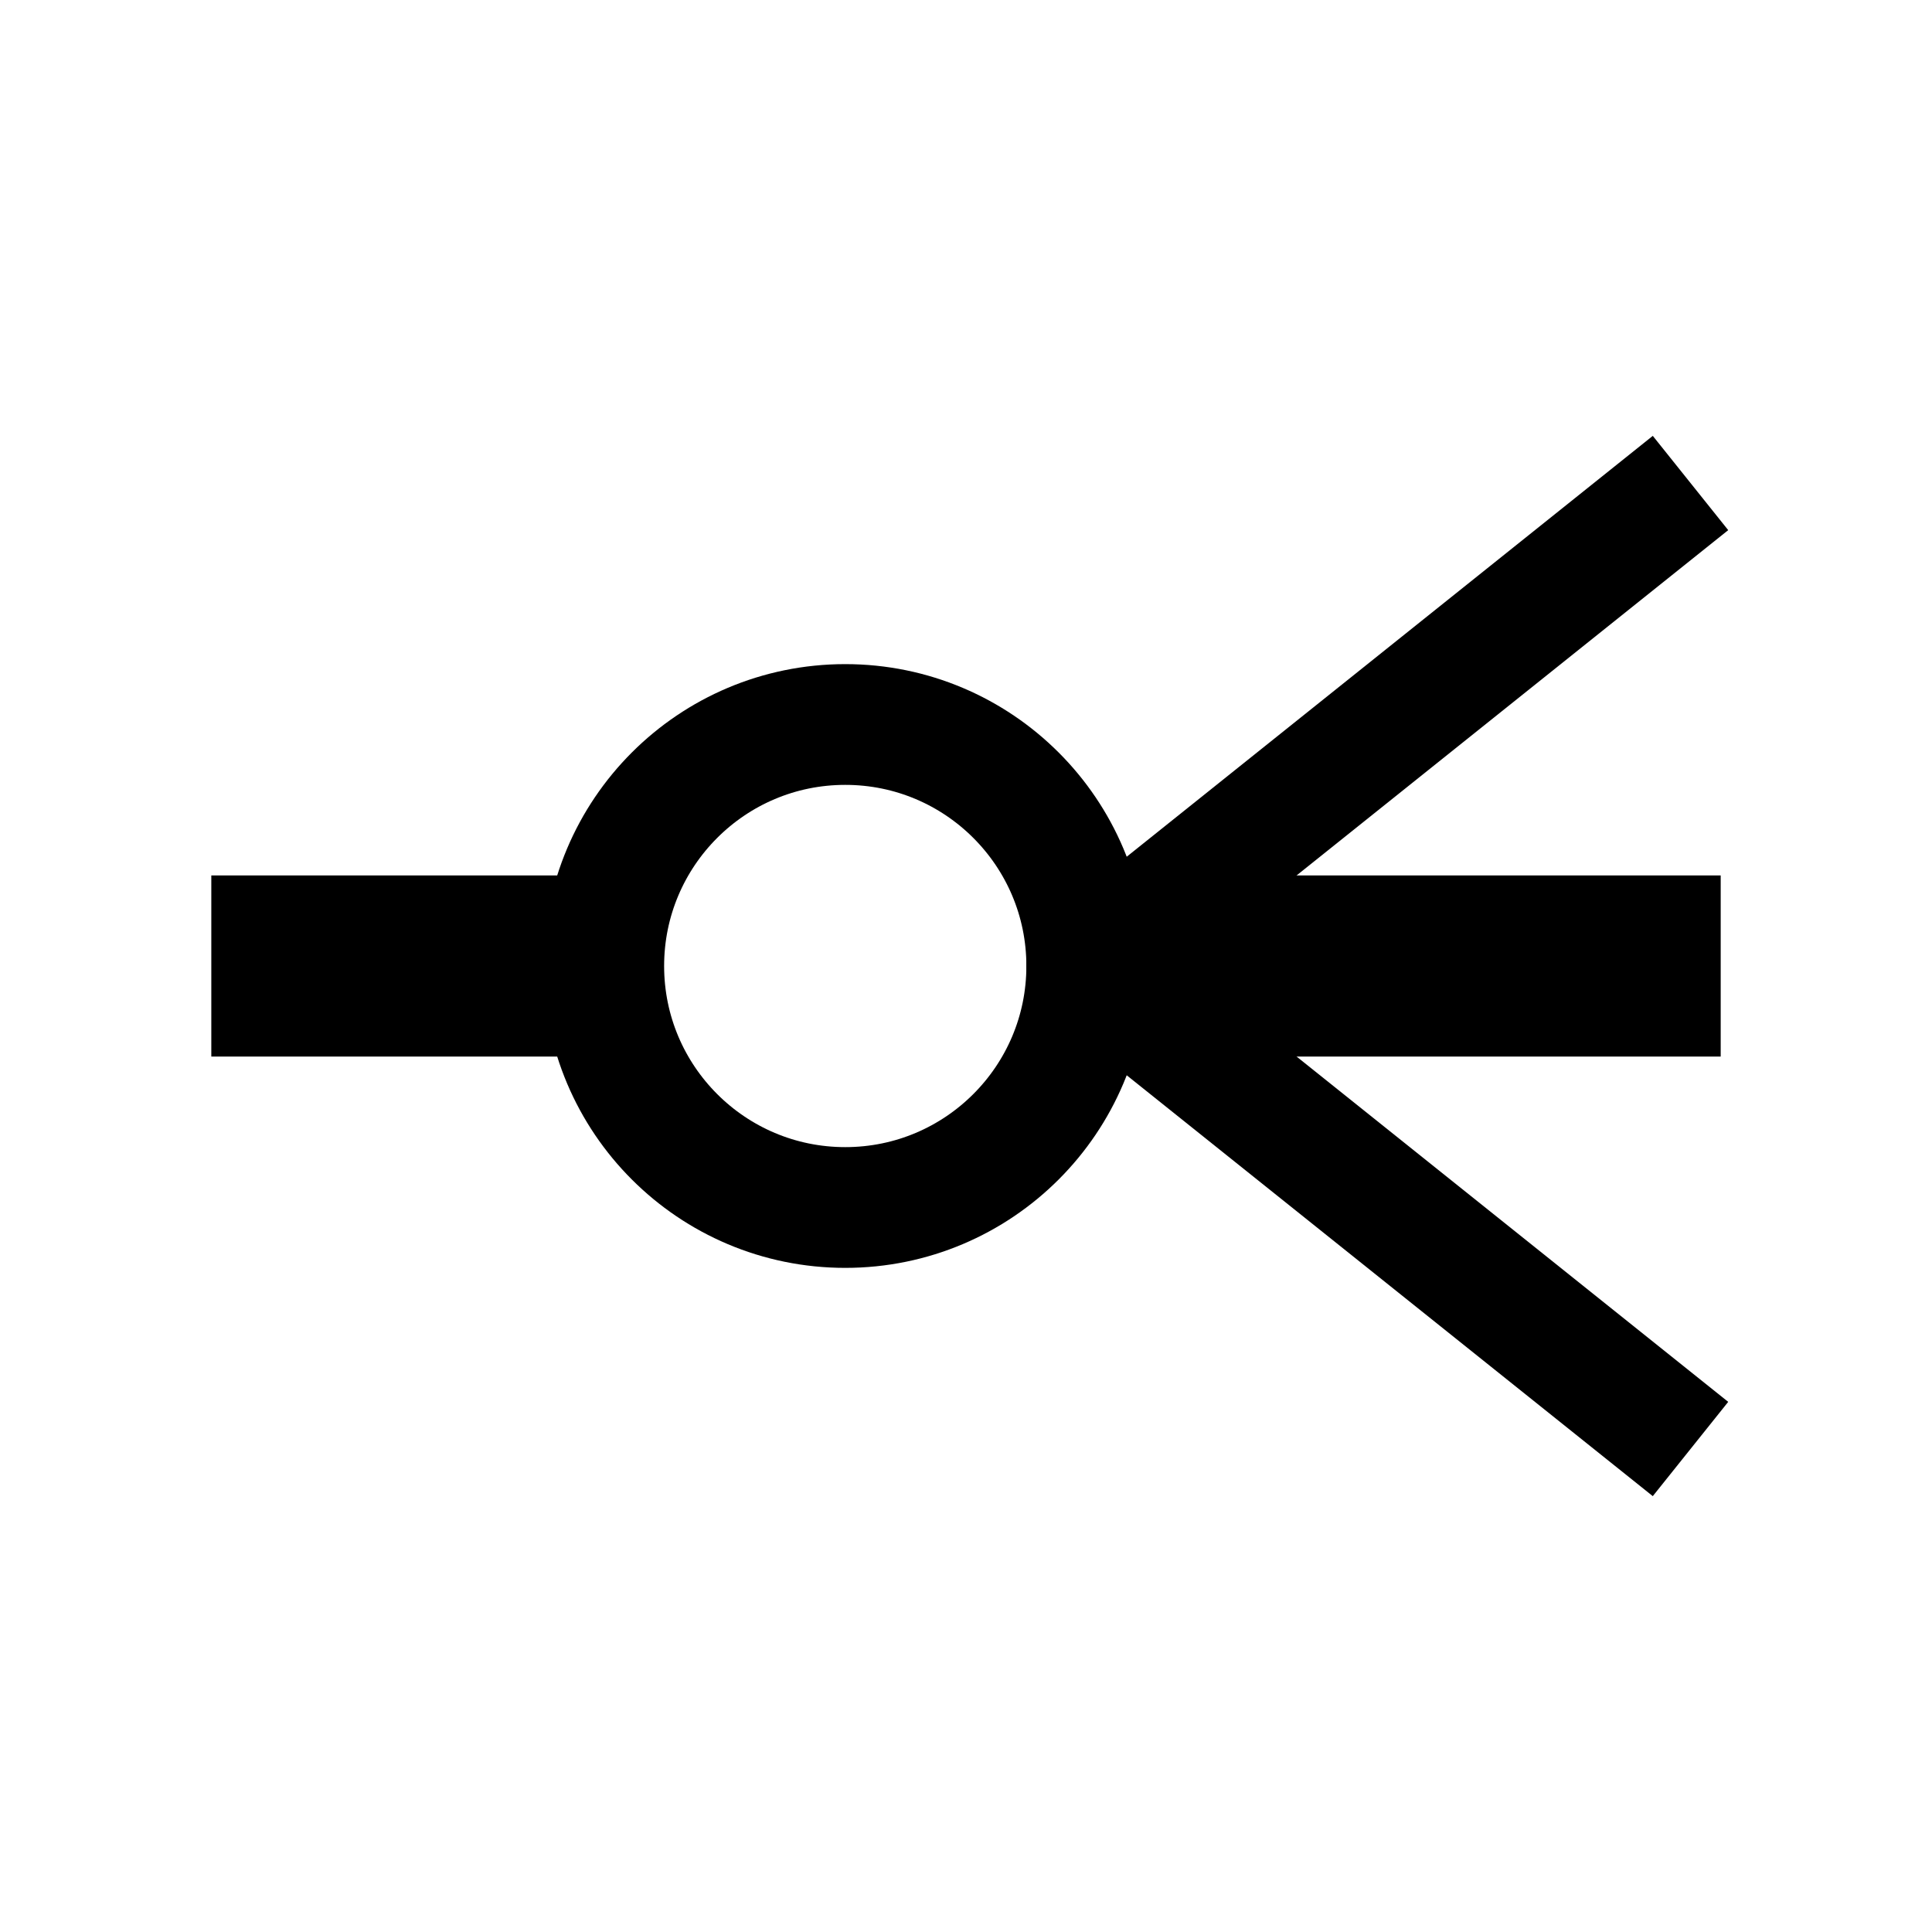 <?xml version = "1.0" standalone = "no"?>
<svg xmlns="http://www.w3.org/2000/svg" viewBox="0 0 32 32" font-family="sans-serif" xmlns:xlink="http://www.w3.org/1999/xlink"><path fill="rgb(0,0,0)" fill-opacity="0" stroke="rgb(0,0,0)" stroke-opacity="1" stroke-width="2" stroke-linecap="butt" stroke-linejoin="round" d="M28,8 l-10,8 l10,8"/><ellipse fill="rgb(0,0,0)" fill-opacity="0" stroke="rgb(0,0,0)" stroke-opacity="1" stroke-width="2" cx="14" cy="16" rx="4" ry="4"/><rect transform="matrix(1,0,0,1,16,16)" fill="rgb(0,0,0)" fill-opacity="1" stroke="rgb(0,0,0)" stroke-opacity="1" stroke-width="1" x="-12" y="-1" width="6" height="2"/><rect transform="matrix(1,0,0,1,16,16)" fill="rgb(0,0,0)" fill-opacity="1" stroke="rgb(0,0,0)" stroke-opacity="1" stroke-width="1" x="2" y="-1" width="10" height="2"/></svg>